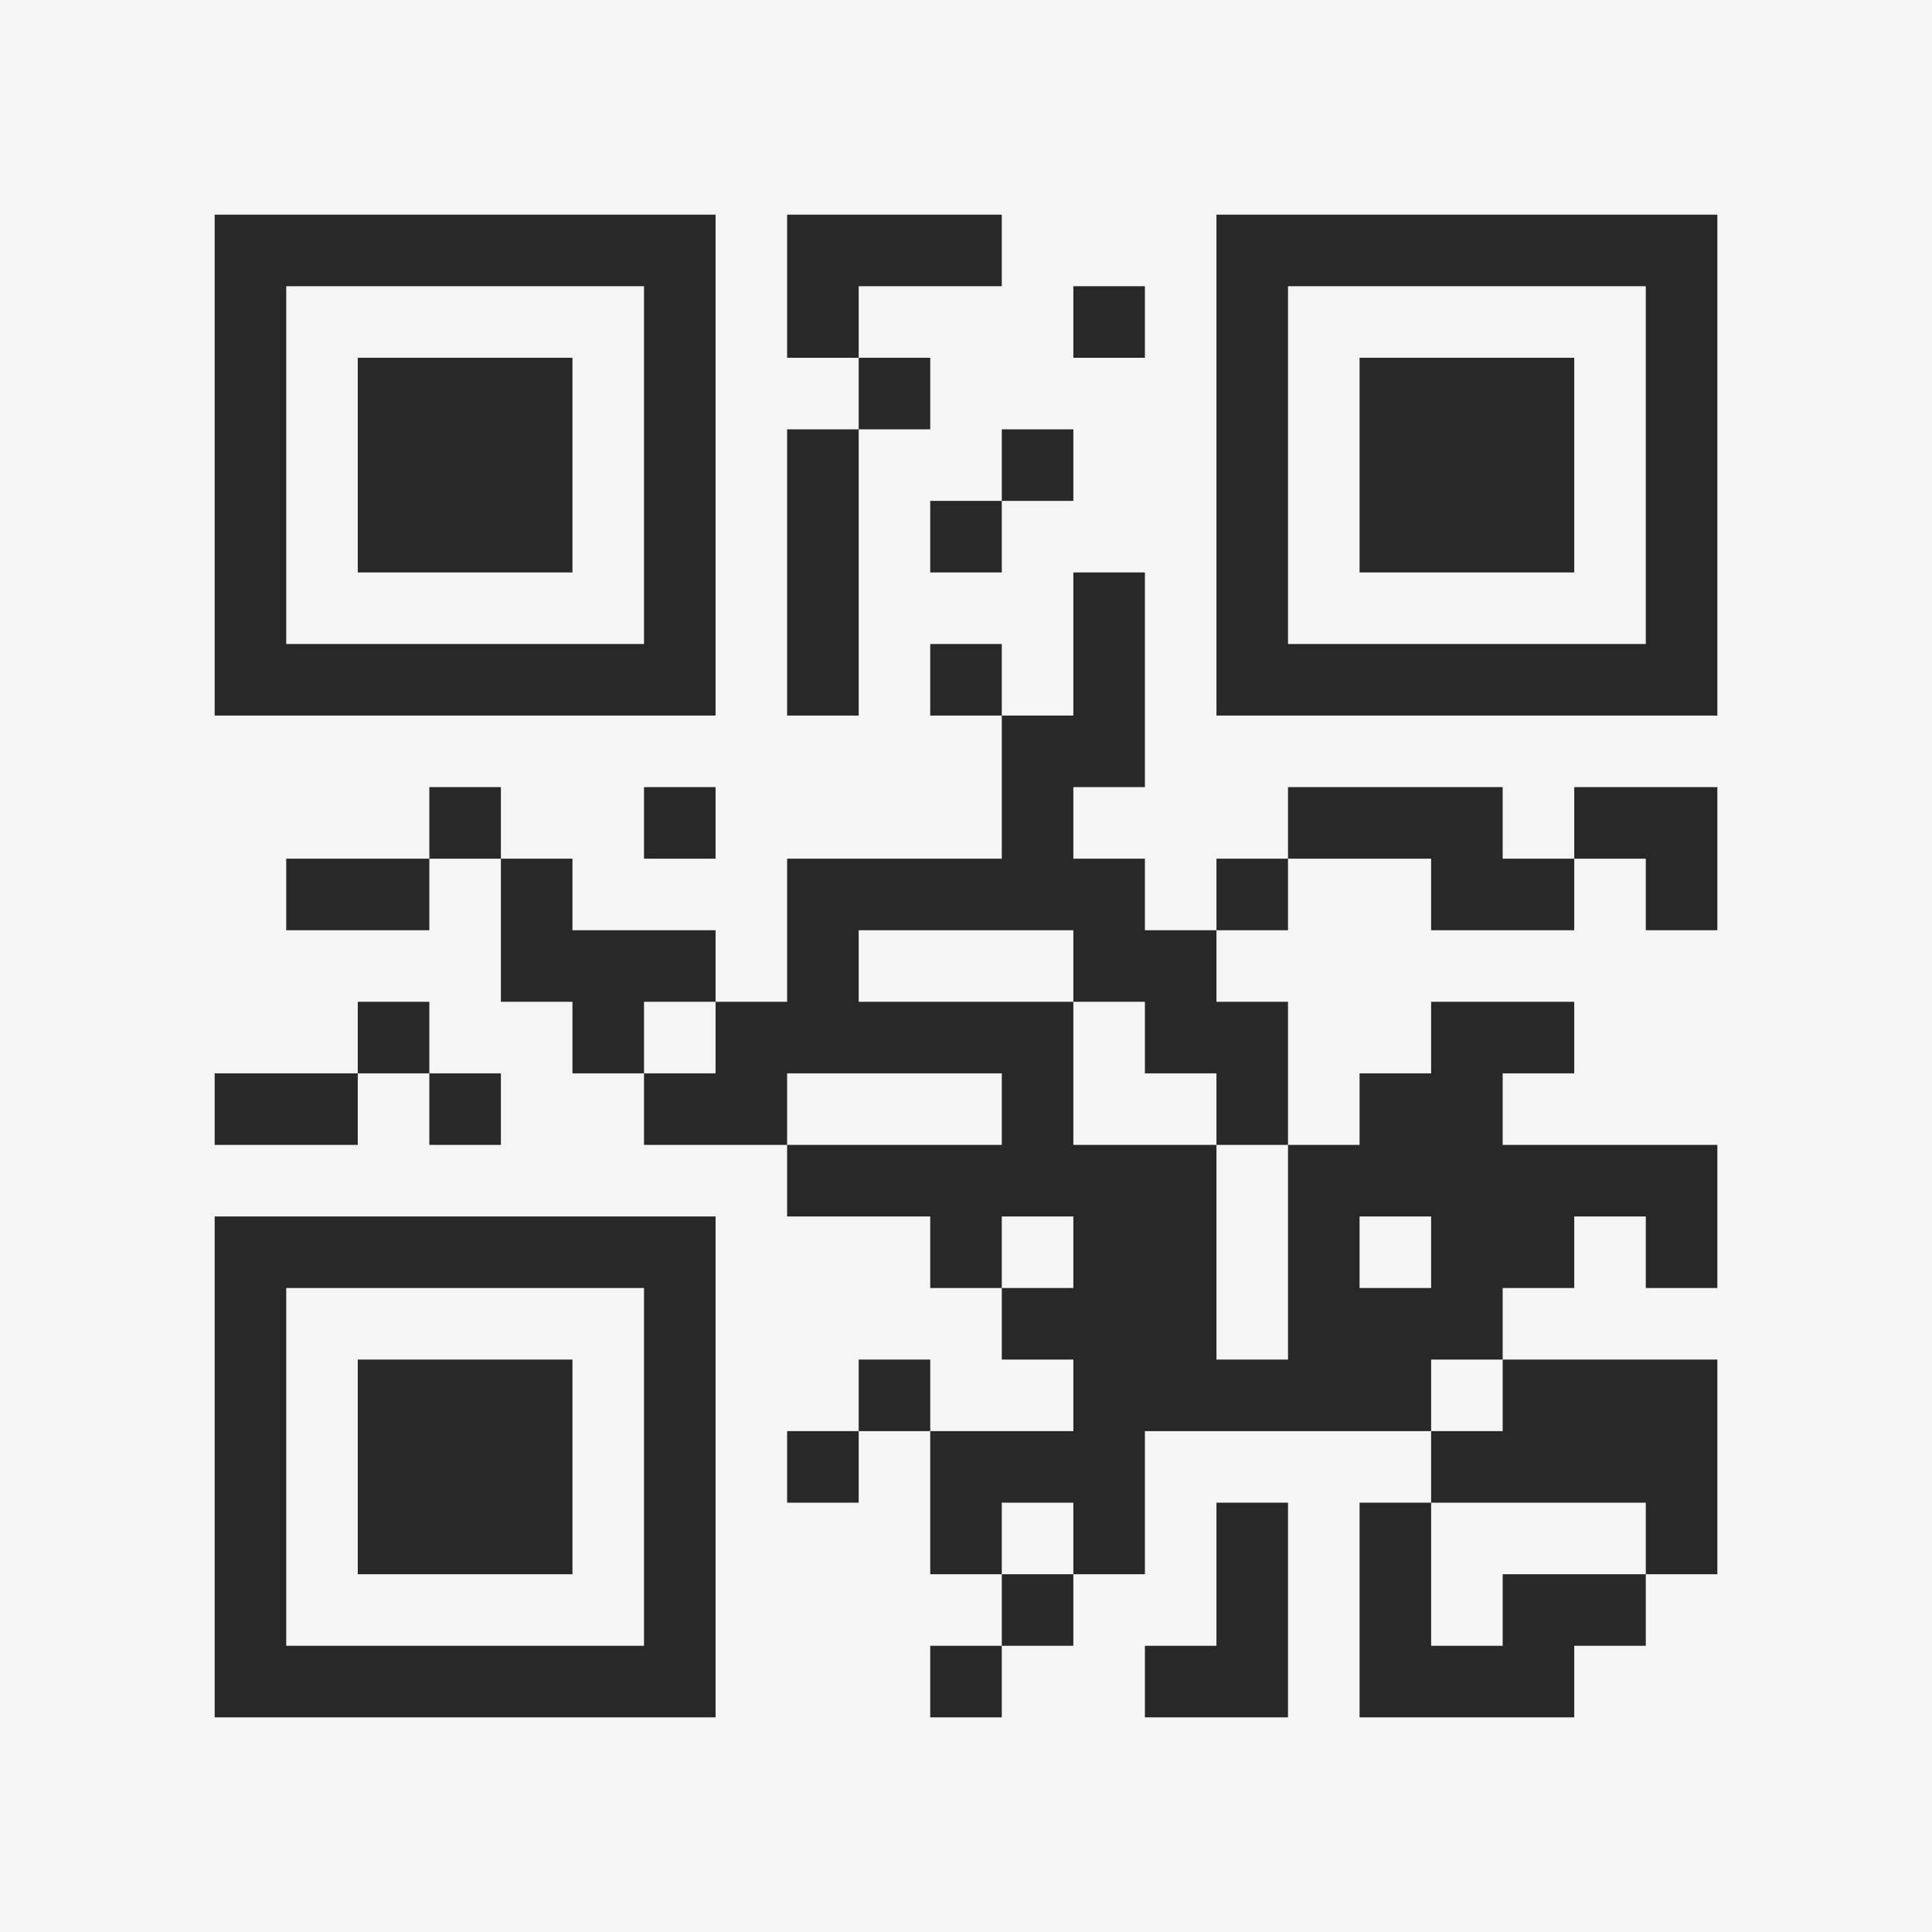 <?xml version="1.0" encoding="UTF-8"?>
<svg xmlns="http://www.w3.org/2000/svg" version="1.1" width="400" height="400" viewBox="0 0 400 400"><rect x="0" y="0" width="400" height="400" fill="#f5f5f5"/><g transform="scale(14.815)"><g transform="translate(3,3)"><path fill-rule="evenodd" d="M8 0L8 2L9 2L9 3L8 3L8 7L9 7L9 3L10 3L10 2L9 2L9 1L11 1L11 0ZM12 1L12 2L13 2L13 1ZM11 3L11 4L10 4L10 5L11 5L11 4L12 4L12 3ZM12 5L12 7L11 7L11 6L10 6L10 7L11 7L11 9L8 9L8 11L7 11L7 10L5 10L5 9L4 9L4 8L3 8L3 9L1 9L1 10L3 10L3 9L4 9L4 11L5 11L5 12L6 12L6 13L8 13L8 14L10 14L10 15L11 15L11 16L12 16L12 17L10 17L10 16L9 16L9 17L8 17L8 18L9 18L9 17L10 17L10 19L11 19L11 20L10 20L10 21L11 21L11 20L12 20L12 19L13 19L13 17L17 17L17 18L16 18L16 21L19 21L19 20L20 20L20 19L21 19L21 16L18 16L18 15L19 15L19 14L20 14L20 15L21 15L21 13L18 13L18 12L19 12L19 11L17 11L17 12L16 12L16 13L15 13L15 11L14 11L14 10L15 10L15 9L17 9L17 10L19 10L19 9L20 9L20 10L21 10L21 8L19 8L19 9L18 9L18 8L15 8L15 9L14 9L14 10L13 10L13 9L12 9L12 8L13 8L13 5ZM6 8L6 9L7 9L7 8ZM9 10L9 11L12 11L12 13L14 13L14 16L15 16L15 13L14 13L14 12L13 12L13 11L12 11L12 10ZM2 11L2 12L0 12L0 13L2 13L2 12L3 12L3 13L4 13L4 12L3 12L3 11ZM6 11L6 12L7 12L7 11ZM8 12L8 13L11 13L11 12ZM11 14L11 15L12 15L12 14ZM16 14L16 15L17 15L17 14ZM17 16L17 17L18 17L18 16ZM11 18L11 19L12 19L12 18ZM14 18L14 20L13 20L13 21L15 21L15 18ZM17 18L17 20L18 20L18 19L20 19L20 18ZM0 0L0 7L7 7L7 0ZM1 1L1 6L6 6L6 1ZM2 2L2 5L5 5L5 2ZM14 0L14 7L21 7L21 0ZM15 1L15 6L20 6L20 1ZM16 2L16 5L19 5L19 2ZM0 14L0 21L7 21L7 14ZM1 15L1 20L6 20L6 15ZM2 16L2 19L5 19L5 16Z" fill="#282828"/></g></g></svg>
